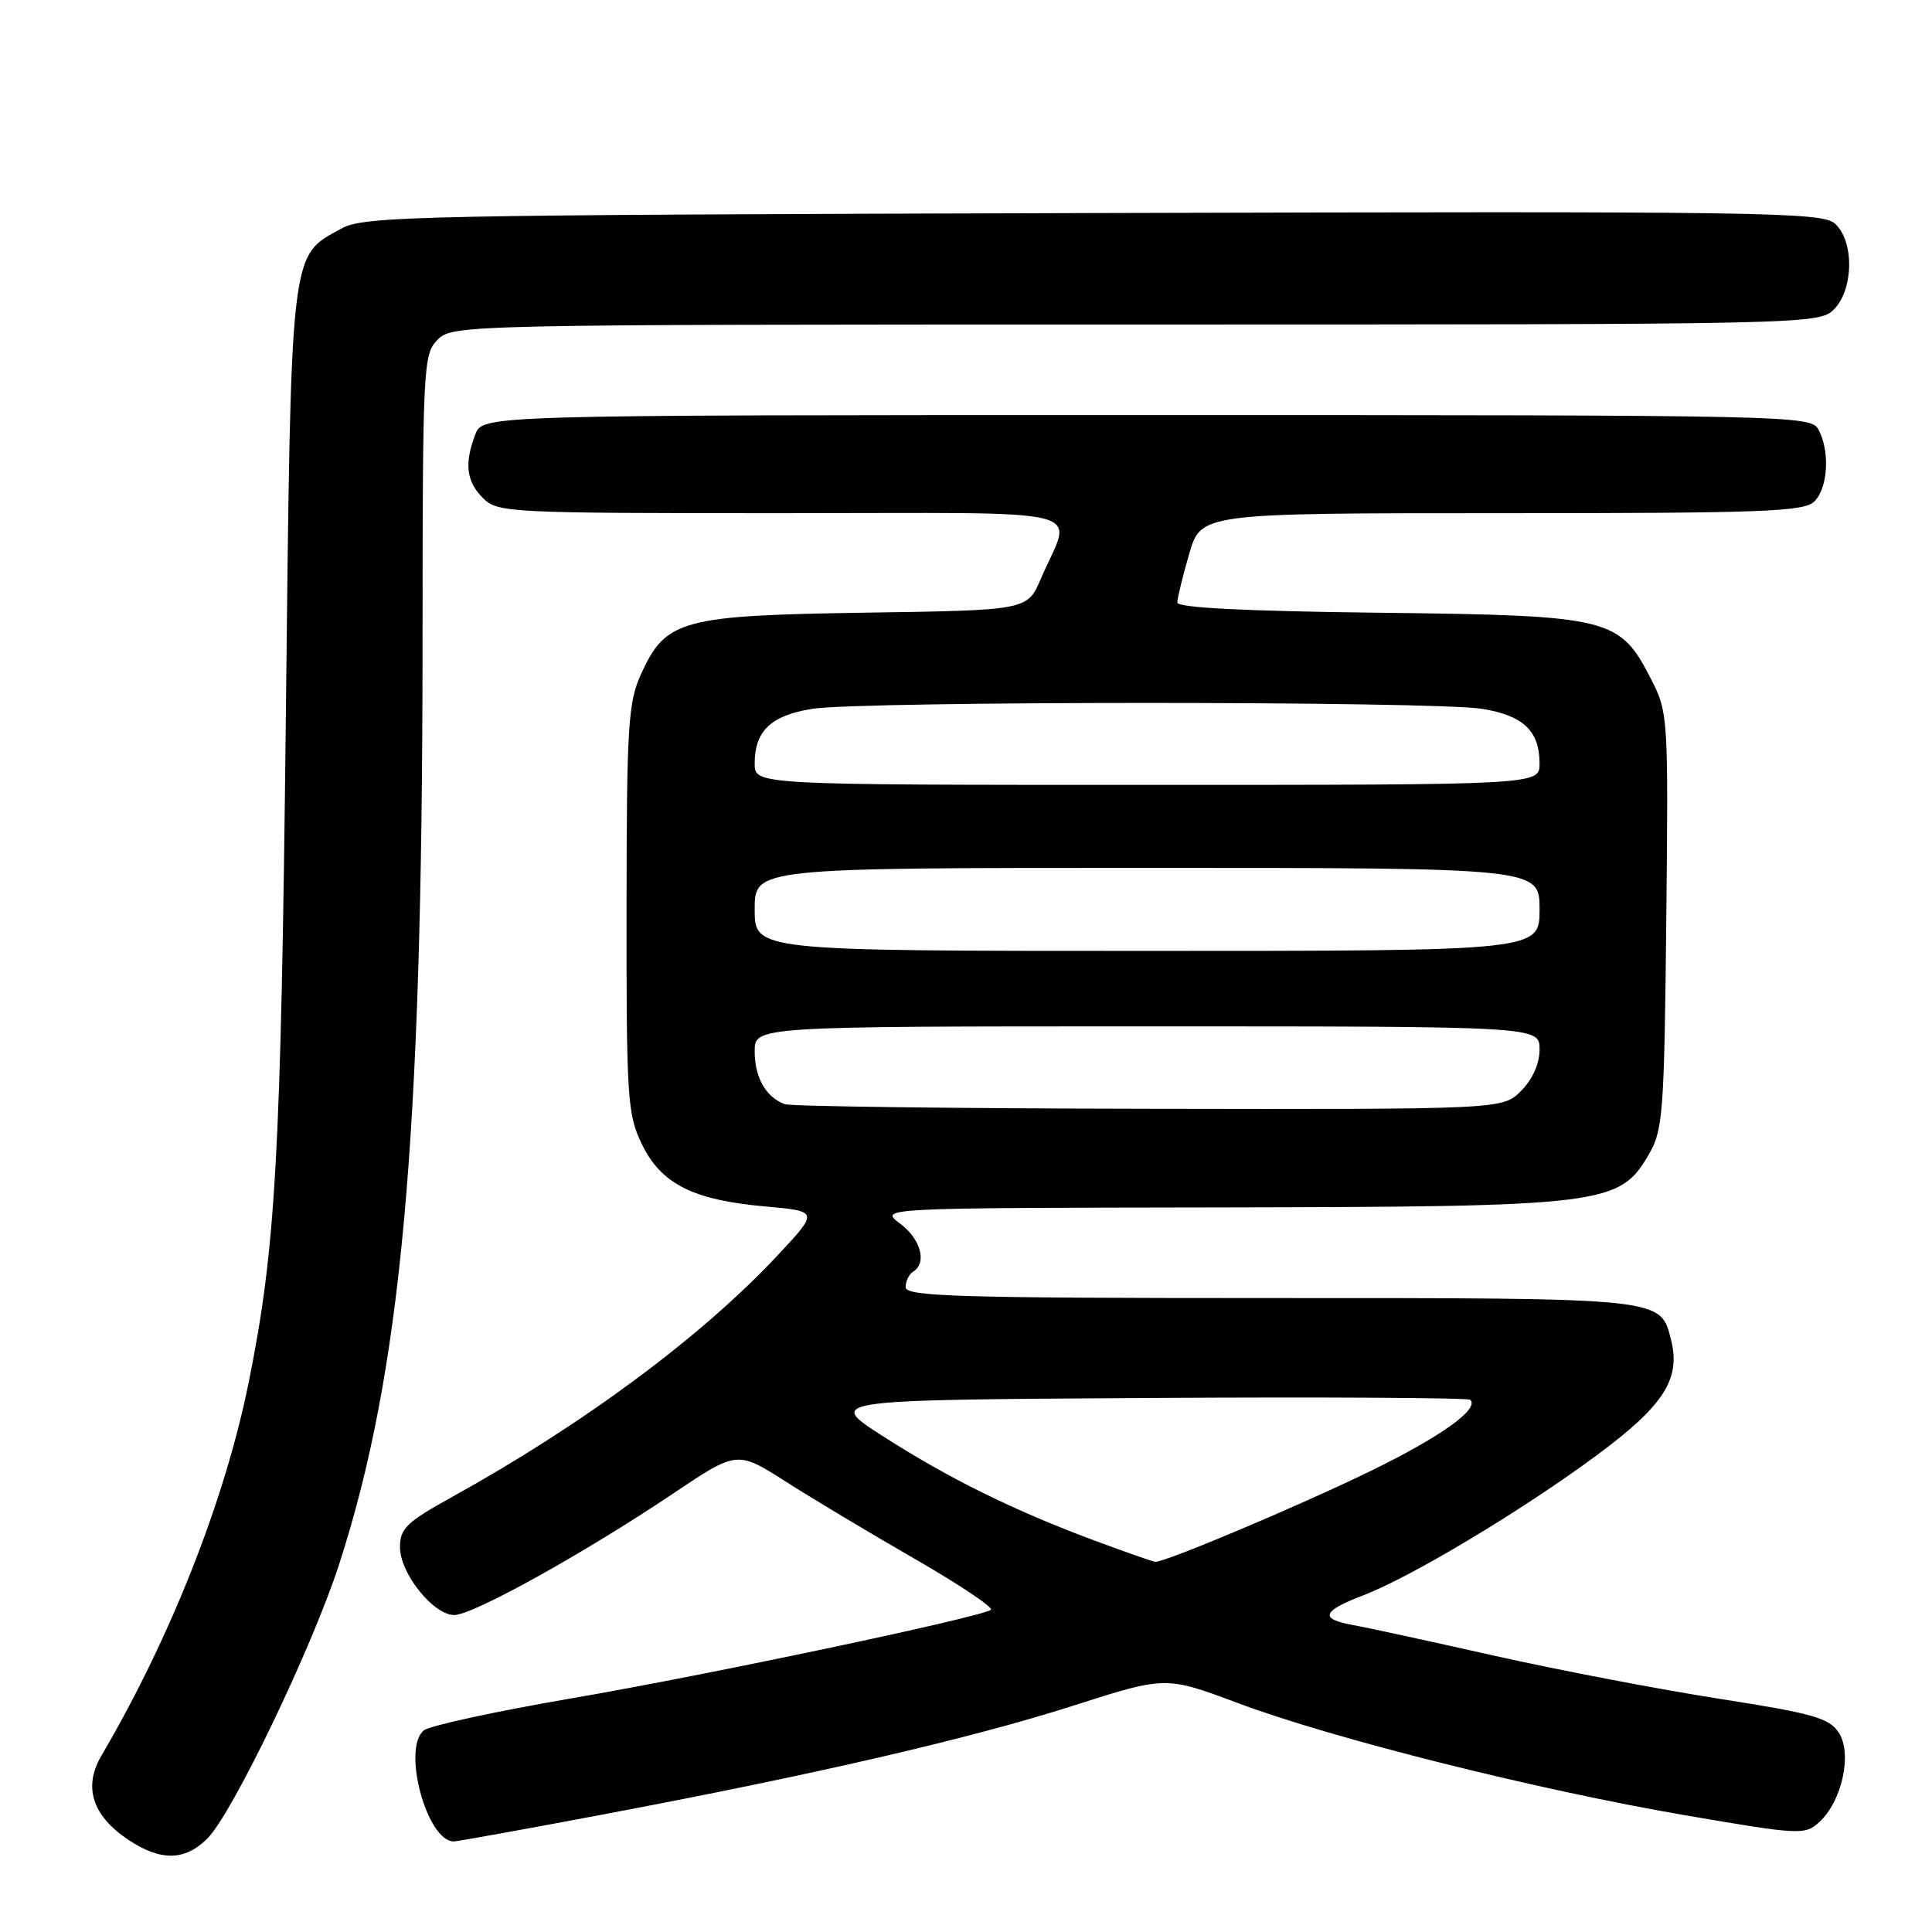 <?xml version="1.0" encoding="UTF-8" standalone="no"?>
<!DOCTYPE svg PUBLIC "-//W3C//DTD SVG 1.1//EN" "http://www.w3.org/Graphics/SVG/1.1/DTD/svg11.dtd" >
<svg xmlns="http://www.w3.org/2000/svg" xmlns:xlink="http://www.w3.org/1999/xlink" version="1.1" viewBox="0 0 256 256">
 <g >
 <path fill="currentColor"
d=" M 27.48 243.61 C 30.81 240.28 41.35 218.34 44.93 207.30 C 53.19 181.77 55.96 151.35 55.99 85.75 C 56.00 48.34 56.07 46.93 58.00 45.00 C 59.97 43.03 61.33 43.00 150.50 43.00 C 239.67 43.00 241.03 42.97 243.00 41.00 C 245.63 38.37 245.71 31.95 243.15 29.64 C 241.44 28.09 233.88 27.98 144.90 28.23 C 54.92 28.48 48.28 28.62 45.27 30.27 C 38.37 34.04 38.57 32.24 37.87 95.50 C 37.23 153.15 36.54 165.42 32.95 183.19 C 29.78 198.83 22.61 217.01 13.42 232.67 C 11.02 236.76 12.22 240.55 16.91 243.72 C 21.25 246.64 24.48 246.61 27.48 243.61 Z  M 79.72 240.46 C 108.01 235.13 128.60 230.37 142.21 226.01 C 154.46 222.09 154.46 222.09 163.98 225.65 C 176.56 230.37 203.68 237.17 223.29 240.53 C 238.45 243.13 239.16 243.17 241.04 241.46 C 244.07 238.72 245.47 232.36 243.65 229.59 C 242.38 227.64 240.25 227.04 227.84 225.10 C 219.95 223.87 206.53 221.30 198.00 219.39 C 189.47 217.47 181.04 215.64 179.25 215.32 C 174.81 214.52 175.17 213.48 180.59 211.41 C 186.97 208.98 201.75 200.11 211.66 192.77 C 220.45 186.25 222.72 182.73 221.43 177.58 C 220.01 171.92 220.79 172.00 168.28 172.00 C 126.91 172.00 120.00 171.79 120.00 170.56 C 120.00 169.77 120.45 168.84 121.00 168.50 C 122.87 167.34 122.01 164.17 119.25 162.12 C 116.50 160.06 116.50 160.06 161.50 159.99 C 212.63 159.90 214.58 159.66 218.46 153.00 C 220.36 149.75 220.52 147.57 220.79 122.00 C 221.07 95.03 221.04 94.41 218.79 90.02 C 214.60 81.83 213.45 81.55 182.75 81.19 C 165.16 80.99 156.00 80.53 156.00 79.84 C 156.00 79.27 156.71 76.38 157.57 73.40 C 159.14 68.00 159.14 68.00 199.00 68.00 C 233.90 68.00 239.05 67.80 240.43 66.43 C 242.22 64.64 242.50 59.79 240.96 56.93 C 239.95 55.04 237.91 55.00 151.94 55.00 C 63.95 55.00 63.95 55.00 62.98 57.57 C 61.50 61.44 61.79 63.79 64.00 66.00 C 65.93 67.93 67.33 68.00 103.57 68.00 C 146.10 68.00 142.07 66.98 137.92 76.68 C 136.13 80.86 136.13 80.86 114.82 81.18 C 90.26 81.55 88.22 82.11 84.94 89.32 C 83.23 93.09 83.04 96.14 83.02 120.43 C 83.00 145.54 83.14 147.65 85.04 151.59 C 87.60 156.88 91.82 159.01 101.39 159.86 C 108.50 160.50 108.50 160.50 103.00 166.38 C 92.92 177.15 77.26 188.76 59.75 198.44 C 53.88 201.69 53.00 202.54 53.00 205.01 C 53.00 208.48 57.42 214.00 60.20 214.00 C 62.66 214.00 77.36 205.84 89.09 197.97 C 97.67 192.21 97.67 192.21 104.09 196.30 C 107.61 198.56 115.36 203.19 121.30 206.61 C 127.23 210.03 131.73 213.05 131.29 213.32 C 129.57 214.38 93.56 221.98 76.01 224.99 C 65.84 226.73 56.91 228.66 56.15 229.29 C 53.24 231.71 56.56 244.00 60.13 244.00 C 60.58 244.00 69.40 242.41 79.72 240.46 Z  M 144.92 204.09 C 134.31 200.14 125.73 195.91 117.00 190.31 C 109.50 185.50 109.50 185.50 151.91 185.24 C 175.23 185.10 194.54 185.21 194.82 185.48 C 196.05 186.71 190.92 190.37 181.60 194.92 C 172.12 199.54 154.29 207.06 153.06 206.95 C 152.75 206.92 149.09 205.64 144.92 204.09 Z  M 104.00 146.31 C 101.50 145.41 100.00 142.79 100.00 139.31 C 100.00 136.00 100.00 136.00 152.00 136.00 C 204.00 136.00 204.00 136.00 204.00 139.05 C 204.00 140.95 203.08 143.01 201.55 144.55 C 199.09 147.00 199.09 147.00 152.30 146.92 C 126.56 146.88 104.83 146.60 104.00 146.31 Z  M 100.00 120.50 C 100.00 115.00 100.00 115.00 152.00 115.00 C 204.00 115.00 204.00 115.00 204.00 120.50 C 204.00 126.00 204.00 126.00 152.00 126.00 C 100.00 126.00 100.00 126.00 100.00 120.50 Z  M 100.00 101.19 C 100.00 96.86 102.13 94.82 107.58 93.93 C 113.99 92.88 190.01 92.88 196.42 93.93 C 201.87 94.82 204.00 96.86 204.00 101.19 C 204.00 104.00 204.00 104.00 152.00 104.00 C 100.00 104.00 100.00 104.00 100.00 101.19 Z "/>
</g>
</svg>